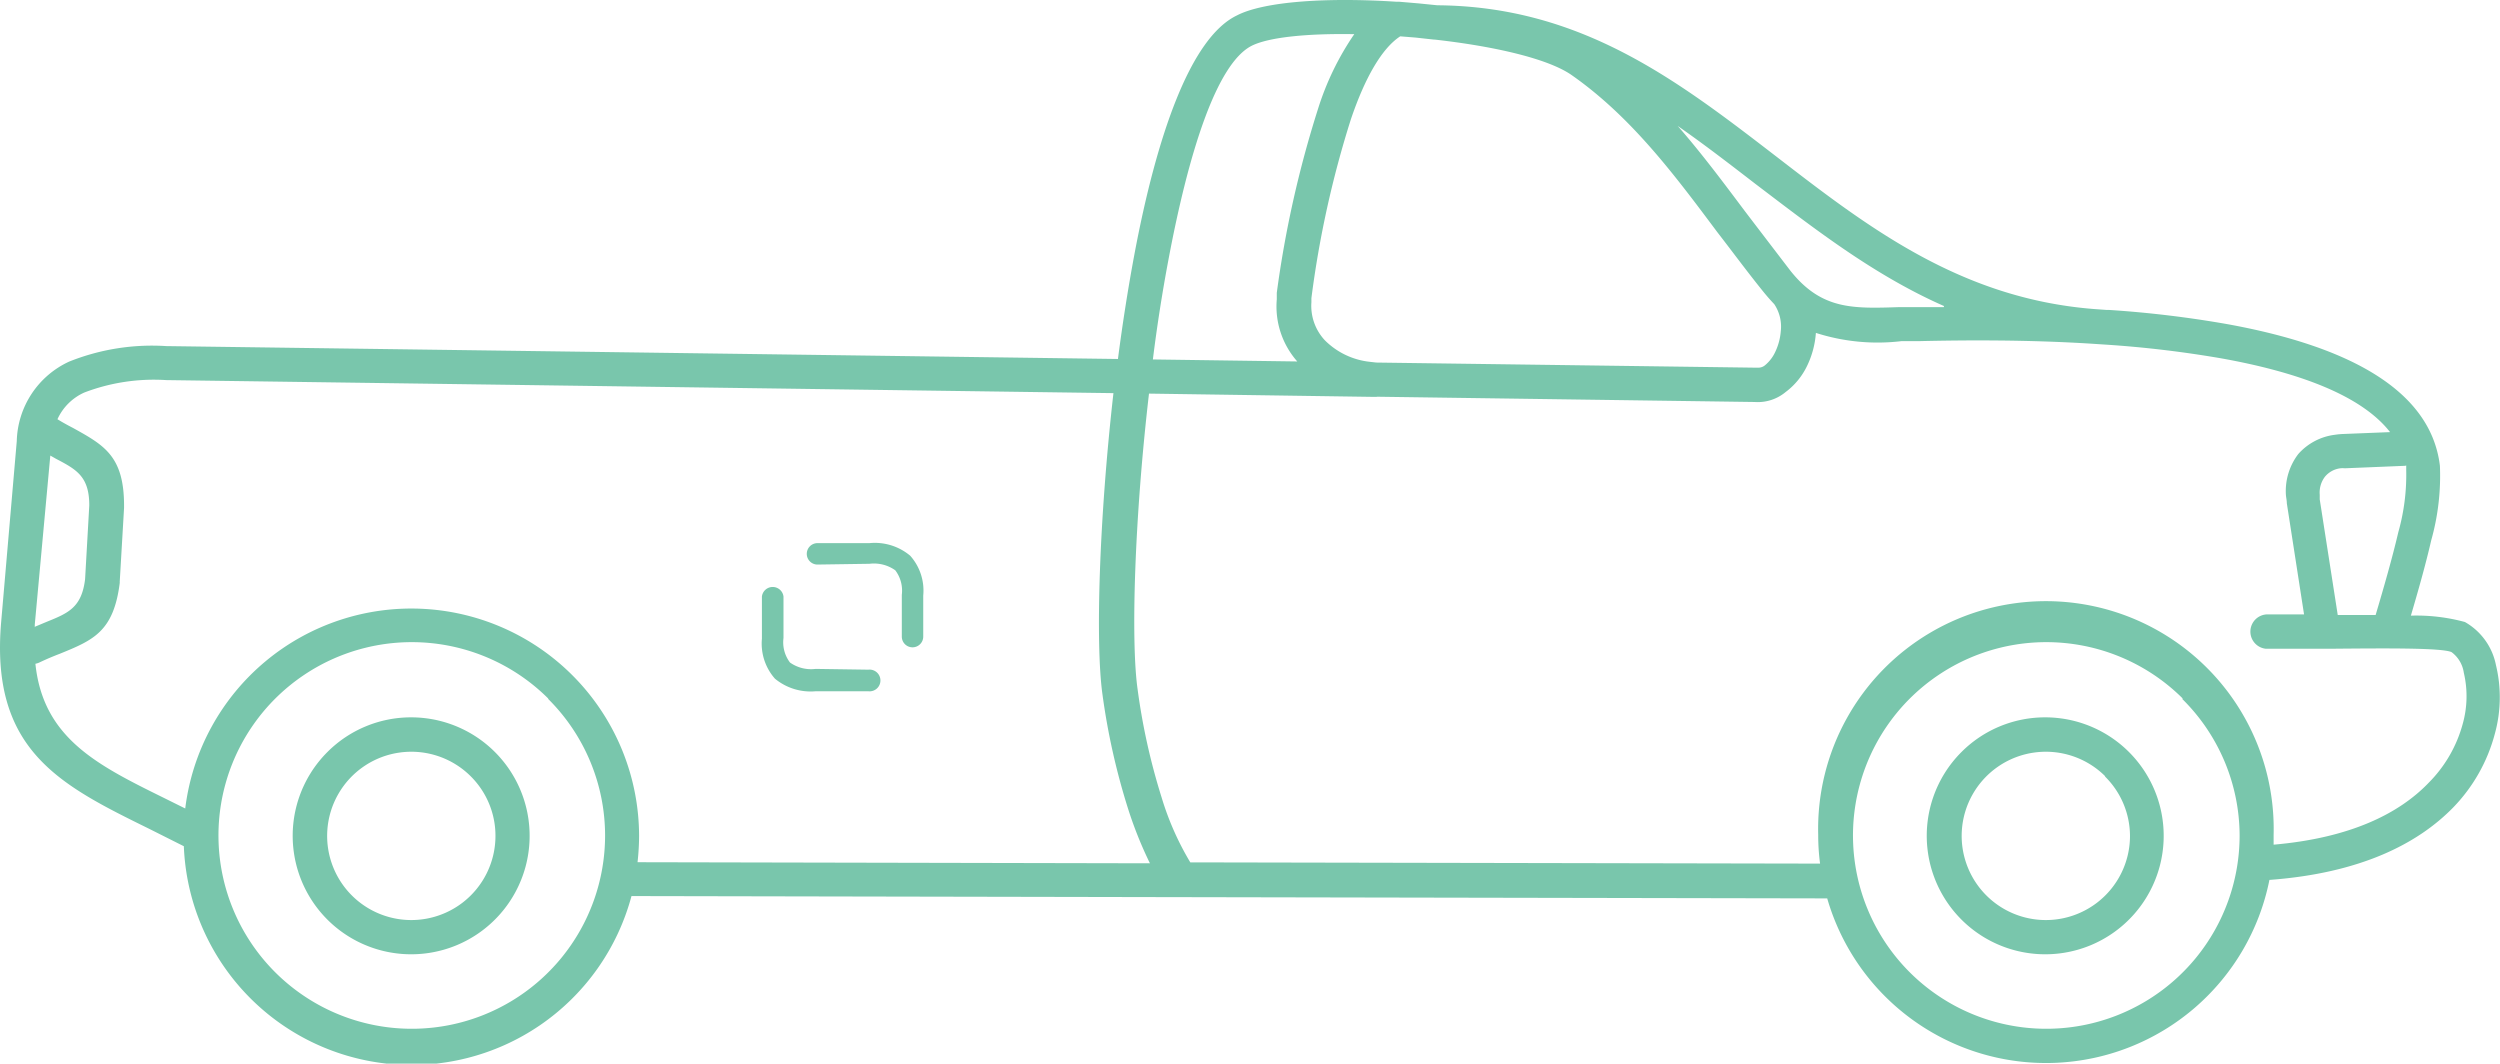 <svg xmlns="http://www.w3.org/2000/svg" viewBox="0 0 161.01 68.5"><defs><style>.cls-1{fill:#79c6ac;}</style></defs><g id="Layer_2" data-name="Layer 2"><g id="Layer_1-2" data-name="Layer 1"><path class="cls-1" d="M131.73,46.2a7.63,7.63,0,1,1-5.4,2.23A7.61,7.61,0,0,1,131.73,46.2ZM89.9.11h.19l1.29.11,1.19.12c9.28.07,15.49,4.86,21.83,9.74,5.86,4.52,11.83,9.13,20.43,9.82l.83.06h.15a70,70,0,0,1,7.66.92c7.14,1.3,13.05,3.94,13.67,9.12a15.36,15.36,0,0,1-.56,4.8c-.35,1.53-.83,3.22-1.31,4.85a11.92,11.92,0,0,1,3.48.41,4.1,4.1,0,0,1,2,2.78,8.82,8.82,0,0,1-.07,4.41A10.76,10.76,0,0,1,158,52c-2.29,2.35-6,4.24-11.84,4.67a14.67,14.67,0,0,1-28.48,1.19l-41.54-.08H76l-35.33-.07A14.67,14.67,0,0,1,11.84,54.5L9.61,53.38C3.86,50.55-.66,48.32.08,40l1-11.59a5.8,5.8,0,0,1,3.37-5.12,14.35,14.35,0,0,1,6.26-1L72,23.12c.3-2.31.66-4.6,1.07-6.79C74.49,8.8,76.65,2.45,79.65,1,81.43.07,85.58-.17,89.9.11Zm.28,2.23C89,3.11,87.91,5,87,7.69A65.74,65.74,0,0,0,84.46,19.2l0,.26a3.25,3.25,0,0,0,.86,2.45,4.82,4.82,0,0,0,2.88,1.39l.44.05,24.46.33h.15a.67.67,0,0,0,.44-.17,2.44,2.44,0,0,0,.65-.86,3.79,3.79,0,0,0,.35-1.32,2.6,2.6,0,0,0-.42-1.74c-.22-.23-.44-.48-.67-.76-1.06-1.31-2-2.59-3-3.88-2.77-3.71-5.54-7.42-9.36-10.1-1.51-1.07-5-1.87-8.84-2.3h-.05l-1.18-.13-1-.08ZM88.69,25.56h-.26L74,25.35c-.94,8.08-1.17,15.89-.74,19a41.55,41.55,0,0,0,1.55,7,18.49,18.49,0,0,0,1.85,4.19l40.56.08a14,14,0,0,1-.12-1.85,14.67,14.67,0,1,1,29.33,0c0,.21,0,.42,0,.63,4.94-.43,8.09-2,10-4a8.53,8.53,0,0,0,2.18-3.78,6.59,6.59,0,0,0,.07-3.29,2,2,0,0,0-.79-1.33c-.6-.28-4.27-.25-7.58-.22-1.69,0-3.28,0-4.4,0a1.11,1.11,0,0,1,.07-2.21c.66,0,1.49,0,2.41,0l-1.11-7.16c0-.2-.05-.38-.06-.56a3.93,3.93,0,0,1,.8-2.61A3.77,3.77,0,0,1,150.39,28a4.51,4.51,0,0,1,.54-.05l3-.12c-1.88-2.41-6-3.87-10.81-4.74a70.83,70.83,0,0,0-7.43-.89h0l-1.07-.07c-4.06-.25-8-.23-11-.16l-1.15,0a13,13,0,0,1-5.52-.53v0a5.79,5.79,0,0,1-.56,2.11A4.55,4.55,0,0,1,115,25.25a2.81,2.81,0,0,1-2,.64h0l-24.35-.34Zm-5.14-2.28a5.35,5.35,0,0,1-1.32-4c0-.14,0-.28,0-.42A69.21,69.21,0,0,1,84.89,7,18,18,0,0,1,87.22,2.2c-2.94-.05-5.45.18-6.59.74-2.27,1.13-4.08,6.88-5.38,13.8-.39,2.07-.73,4.23-1,6.41l9.32.13ZM154.9,30l-3.89.16a1.2,1.2,0,0,0-.28,0,1.53,1.53,0,0,0-1,.55,1.68,1.68,0,0,0-.33,1.15l0,.3,1.16,7.45v0H153c.53-1.79,1.07-3.66,1.46-5.33a13.59,13.59,0,0,0,.51-4c0-.1,0-.2,0-.3ZM3.7,27c.34.21.67.39,1,.56,2,1.11,3.29,1.81,3.29,5,0,.05,0,.1,0,.15l-.28,4.78a.15.15,0,0,1,0,.07h0C7.31,40.69,6,41.23,3.84,42.11c-.42.16-.87.35-1.31.56a1.21,1.21,0,0,1-.25.08c.5,4.8,4,6.53,8.3,8.65l1.35.67a14.67,14.67,0,0,1,29.23,1.76,15.69,15.69,0,0,1-.1,1.7l33,.07a25.79,25.79,0,0,1-1.41-3.52A44,44,0,0,1,71,44.7c-.45-3.26-.22-11.18.71-19.38l-61-.84a12.55,12.55,0,0,0-5.28.8A3.45,3.45,0,0,0,3.7,27ZM2.26,40.36,3,40.05c1.39-.56,2.26-.92,2.48-2.75l.27-4.75h0c0-1.86-.82-2.31-2.14-3l-.37-.21-1,10.88c0,.06,0,.12,0,.18Zm50.39-4a.69.69,0,0,1,0-1.38H56a3.54,3.54,0,0,1,2.62.81,3.37,3.37,0,0,1,.84,2.57V41a.69.69,0,0,1-1.38,0V38.31a2.17,2.17,0,0,0-.42-1.58A2.37,2.37,0,0,0,56,36.31Zm3.27,6.77a.7.7,0,1,1,0,1.39H52.53a3.61,3.61,0,0,1-2.62-.81,3.41,3.41,0,0,1-.84-2.57V38.42a.7.7,0,0,1,1.39,0v2.67a2.15,2.15,0,0,0,.42,1.58,2.35,2.35,0,0,0,1.65.41ZM125.2,19.71c-4.54-2-8.37-5-12.15-7.87-1.66-1.28-3.32-2.56-5-3.73,1.54,1.76,2.94,3.64,4.35,5.52,1,1.31,2,2.62,2.92,3.82,2,2.5,4,2.43,7,2.33l1.17,0,1.7,0ZM26.49,46.2a7.63,7.63,0,1,1-5.4,2.23A7.61,7.61,0,0,1,26.49,46.2ZM30.32,50a5.42,5.42,0,1,0,1.59,3.83A5.4,5.4,0,0,0,30.32,50Zm5-5a12.45,12.45,0,1,0,3.65,8.8A12.41,12.41,0,0,0,35.29,45Zm100.27,5a5.42,5.42,0,1,0,1.59,3.83A5.4,5.4,0,0,0,135.56,50Zm5-5a12.45,12.45,0,1,0,3.65,8.8A12.41,12.41,0,0,0,140.53,45Z"/></g></g></svg>